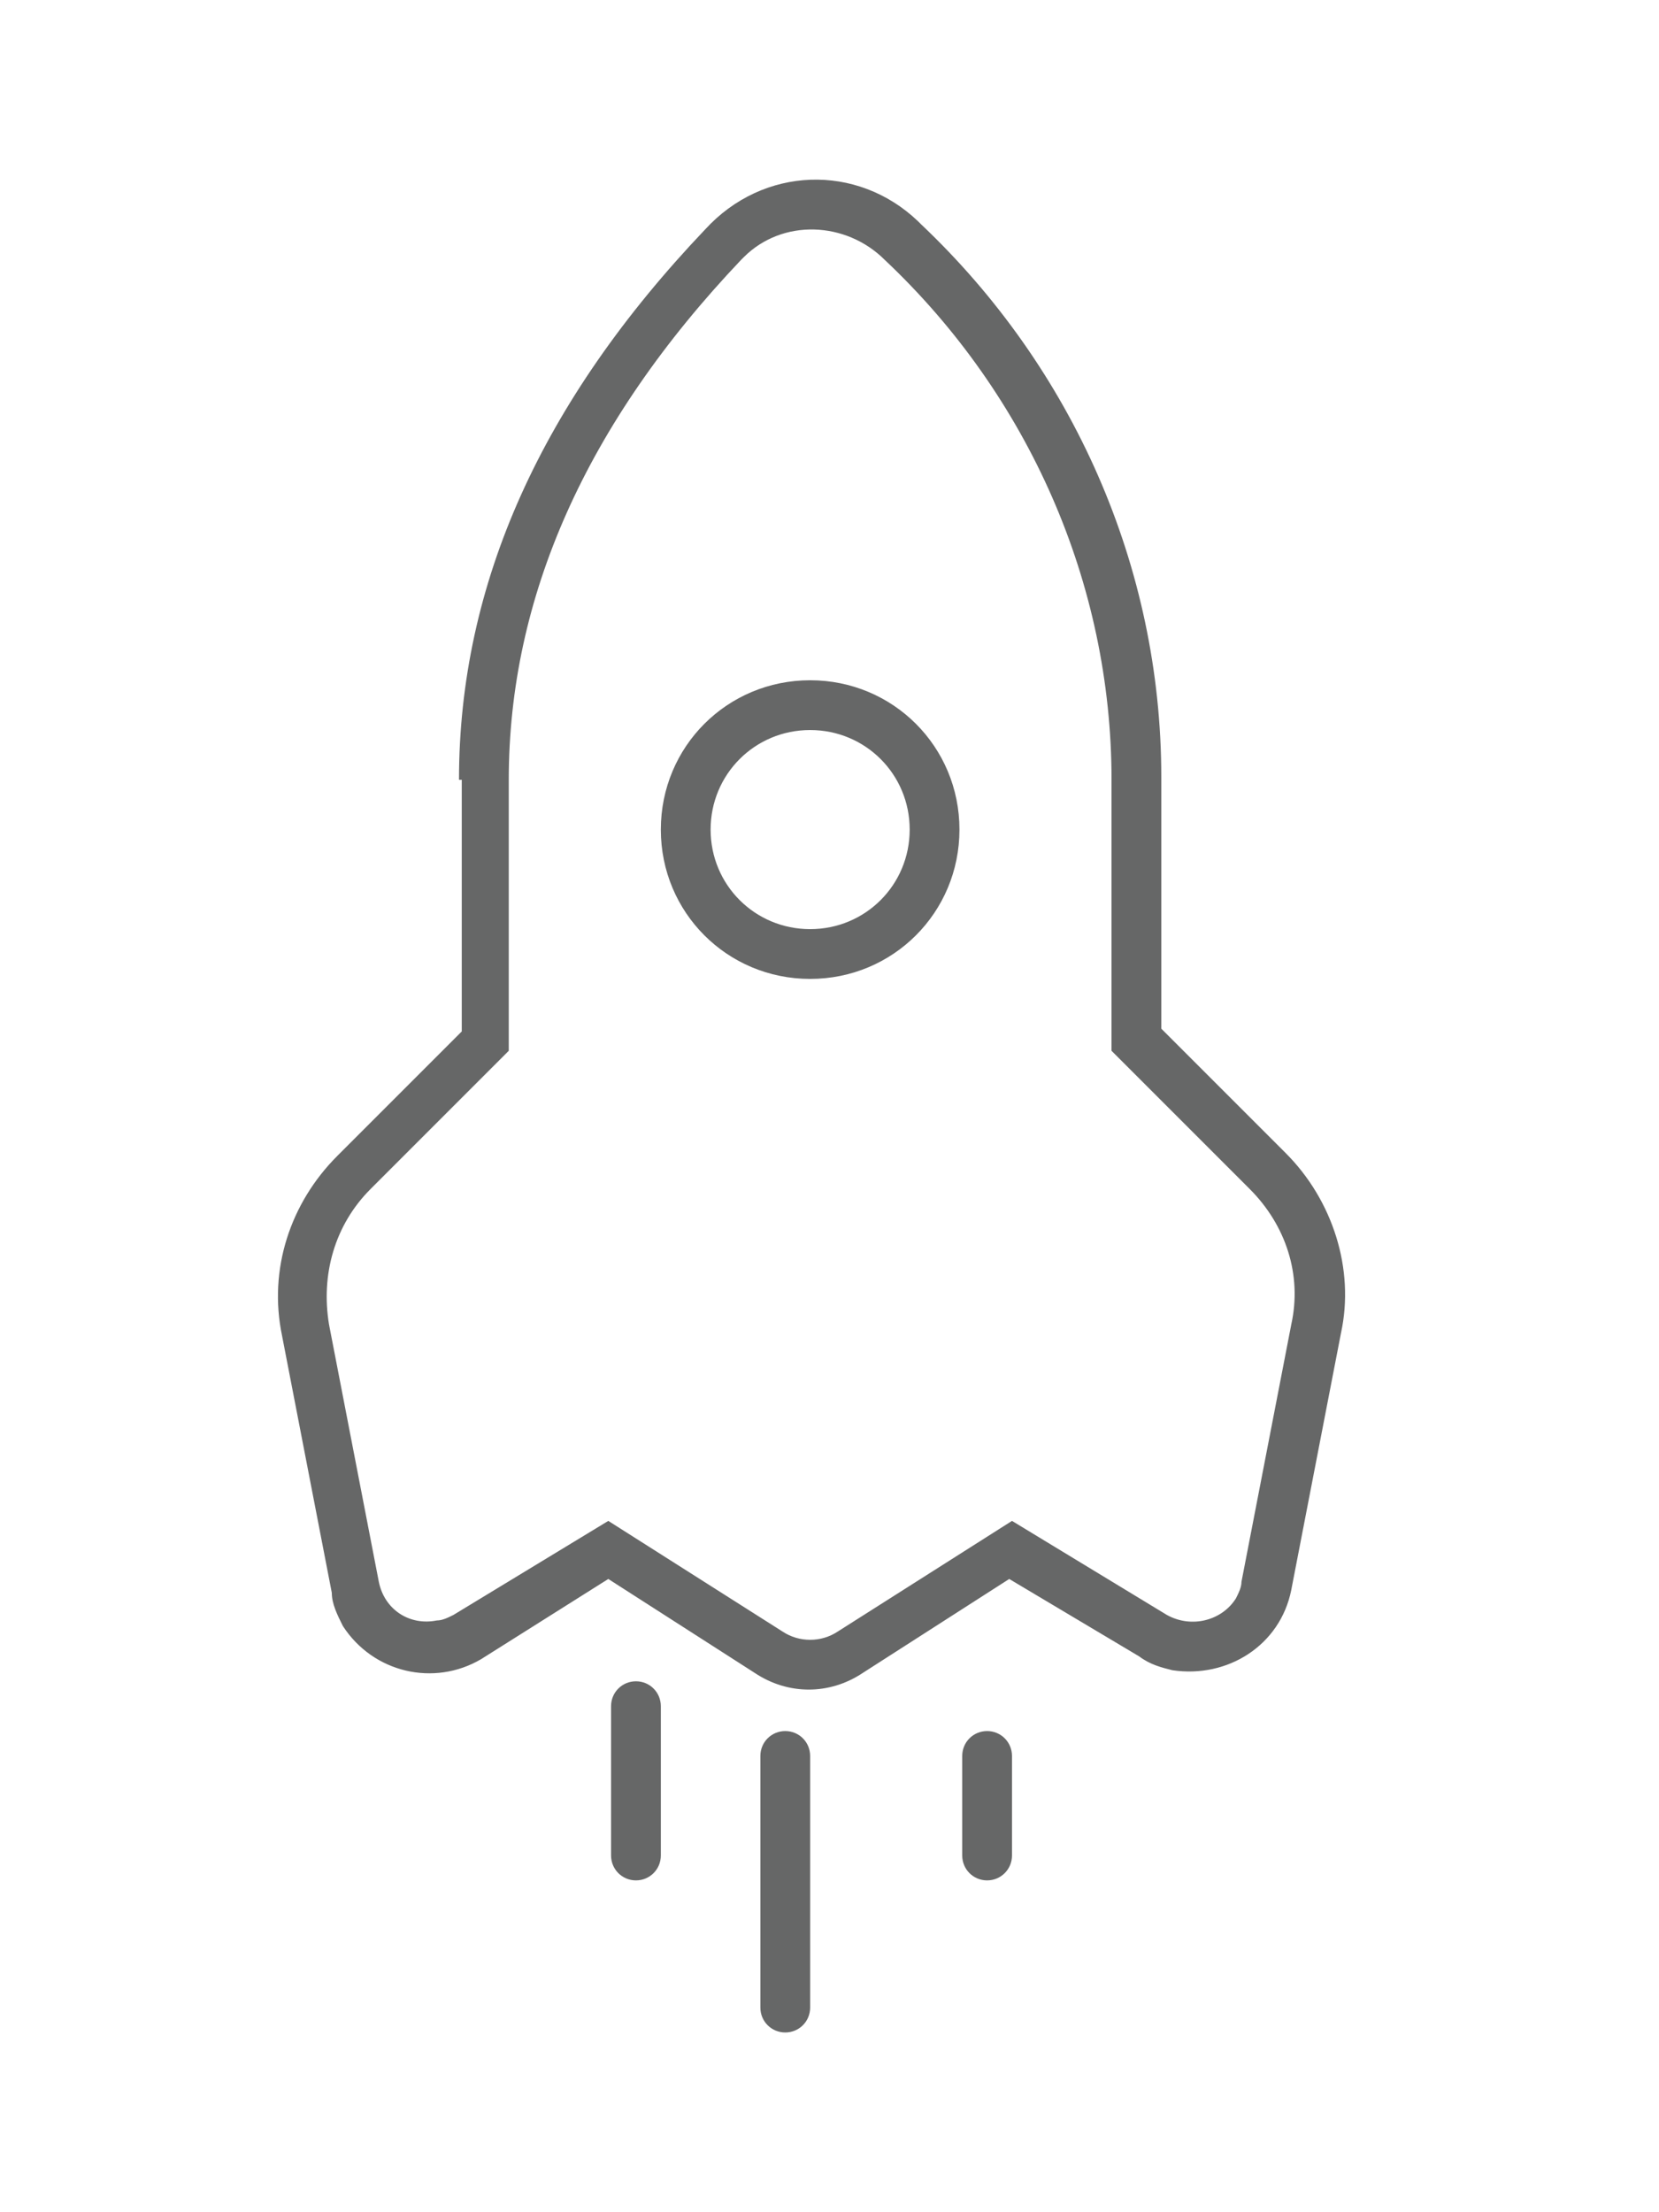 <?xml version="1.0" encoding="utf-8"?>
<!-- Generator: Adobe Illustrator 21.0.0, SVG Export Plug-In . SVG Version: 6.00 Build 0)  -->
<svg version="1.1" id="图层_1" xmlns="http://www.w3.org/2000/svg" xmlns:xlink="http://www.w3.org/1999/xlink" x="0px" y="0px"
	 viewBox="0 0 60 80" enable-background="new 0 0 60 80" xml:space="preserve">
<path fill="#666767" d="M16.6,28.2c0-7.1,3-13.7,8.9-19.9C27.6,6,31,5.9,33.2,8l0.1,0.1c5.5,5.2,8.7,12.4,8.7,20v9.1l4.5,4.5
	c1.7,1.7,2.5,4.2,2,6.5l-1.8,9.3c-0.4,2-2.3,3.2-4.3,2.9c-0.4-0.1-0.8-0.2-1.2-0.5l-4.7-2.8l-5.3,3.4c-1.2,0.8-2.7,0.8-3.9,0
	l-5.3-3.4L17.4,60c-1.7,1-3.9,0.5-5-1.2C12.2,58.4,12,58,12,57.6l-1.8-9.3c-0.5-2.4,0.3-4.8,2-6.5l4.5-4.5V28.2z M18.4,28.2V38l-5,5
	c-1.3,1.3-1.8,3.1-1.5,4.9l1.8,9.3c0.2,1,1.1,1.6,2.1,1.4c0.2,0,0.4-0.1,0.6-0.2l5.6-3.4l6.3,4c0.6,0.4,1.4,0.4,2,0l6.3-4l5.6,3.4
	c0.9,0.5,2,0.2,2.5-0.6c0.1-0.2,0.2-0.4,0.2-0.6l1.8-9.3c0.4-1.8-0.2-3.6-1.5-4.9l-5-5v-9.8c0-7.1-3-13.9-8.2-18.8
	c-1.4-1.4-3.7-1.5-5.1-0.1c0,0-0.1,0.1-0.1,0.1C21.2,15.3,18.4,21.6,18.4,28.2z M29.3,35.4c-3,0-5.4-2.4-5.4-5.4s2.4-5.4,5.4-5.4
	s5.4,2.4,5.4,5.4S32.3,35.4,29.3,35.4z M29.3,33.6c2,0,3.6-1.6,3.6-3.6c0-2-1.6-3.6-3.6-3.6S25.7,28,25.7,30
	C25.7,32,27.3,33.6,29.3,33.6z M28.4,62.6c0.5,0,0.9,0.4,0.9,0.9v9.1c0,0.5-0.4,0.9-0.9,0.9c-0.5,0-0.9-0.4-0.9-0.9v-9.1
	C27.5,63,27.9,62.6,28.4,62.6z M23,60.8c0.5,0,0.9,0.4,0.9,0.9v5.4c0,0.5-0.4,0.9-0.9,0.9c-0.5,0-0.9-0.4-0.9-0.9v-5.4
	C22.1,61.2,22.5,60.8,23,60.8z M35.7,62.6c0.5,0,0.9,0.4,0.9,0.9v3.6c0,0.5-0.4,0.9-0.9,0.9c-0.5,0-0.9-0.4-0.9-0.9v-3.6
	C34.8,63,35.2,62.6,35.7,62.6z"/>
</svg>
